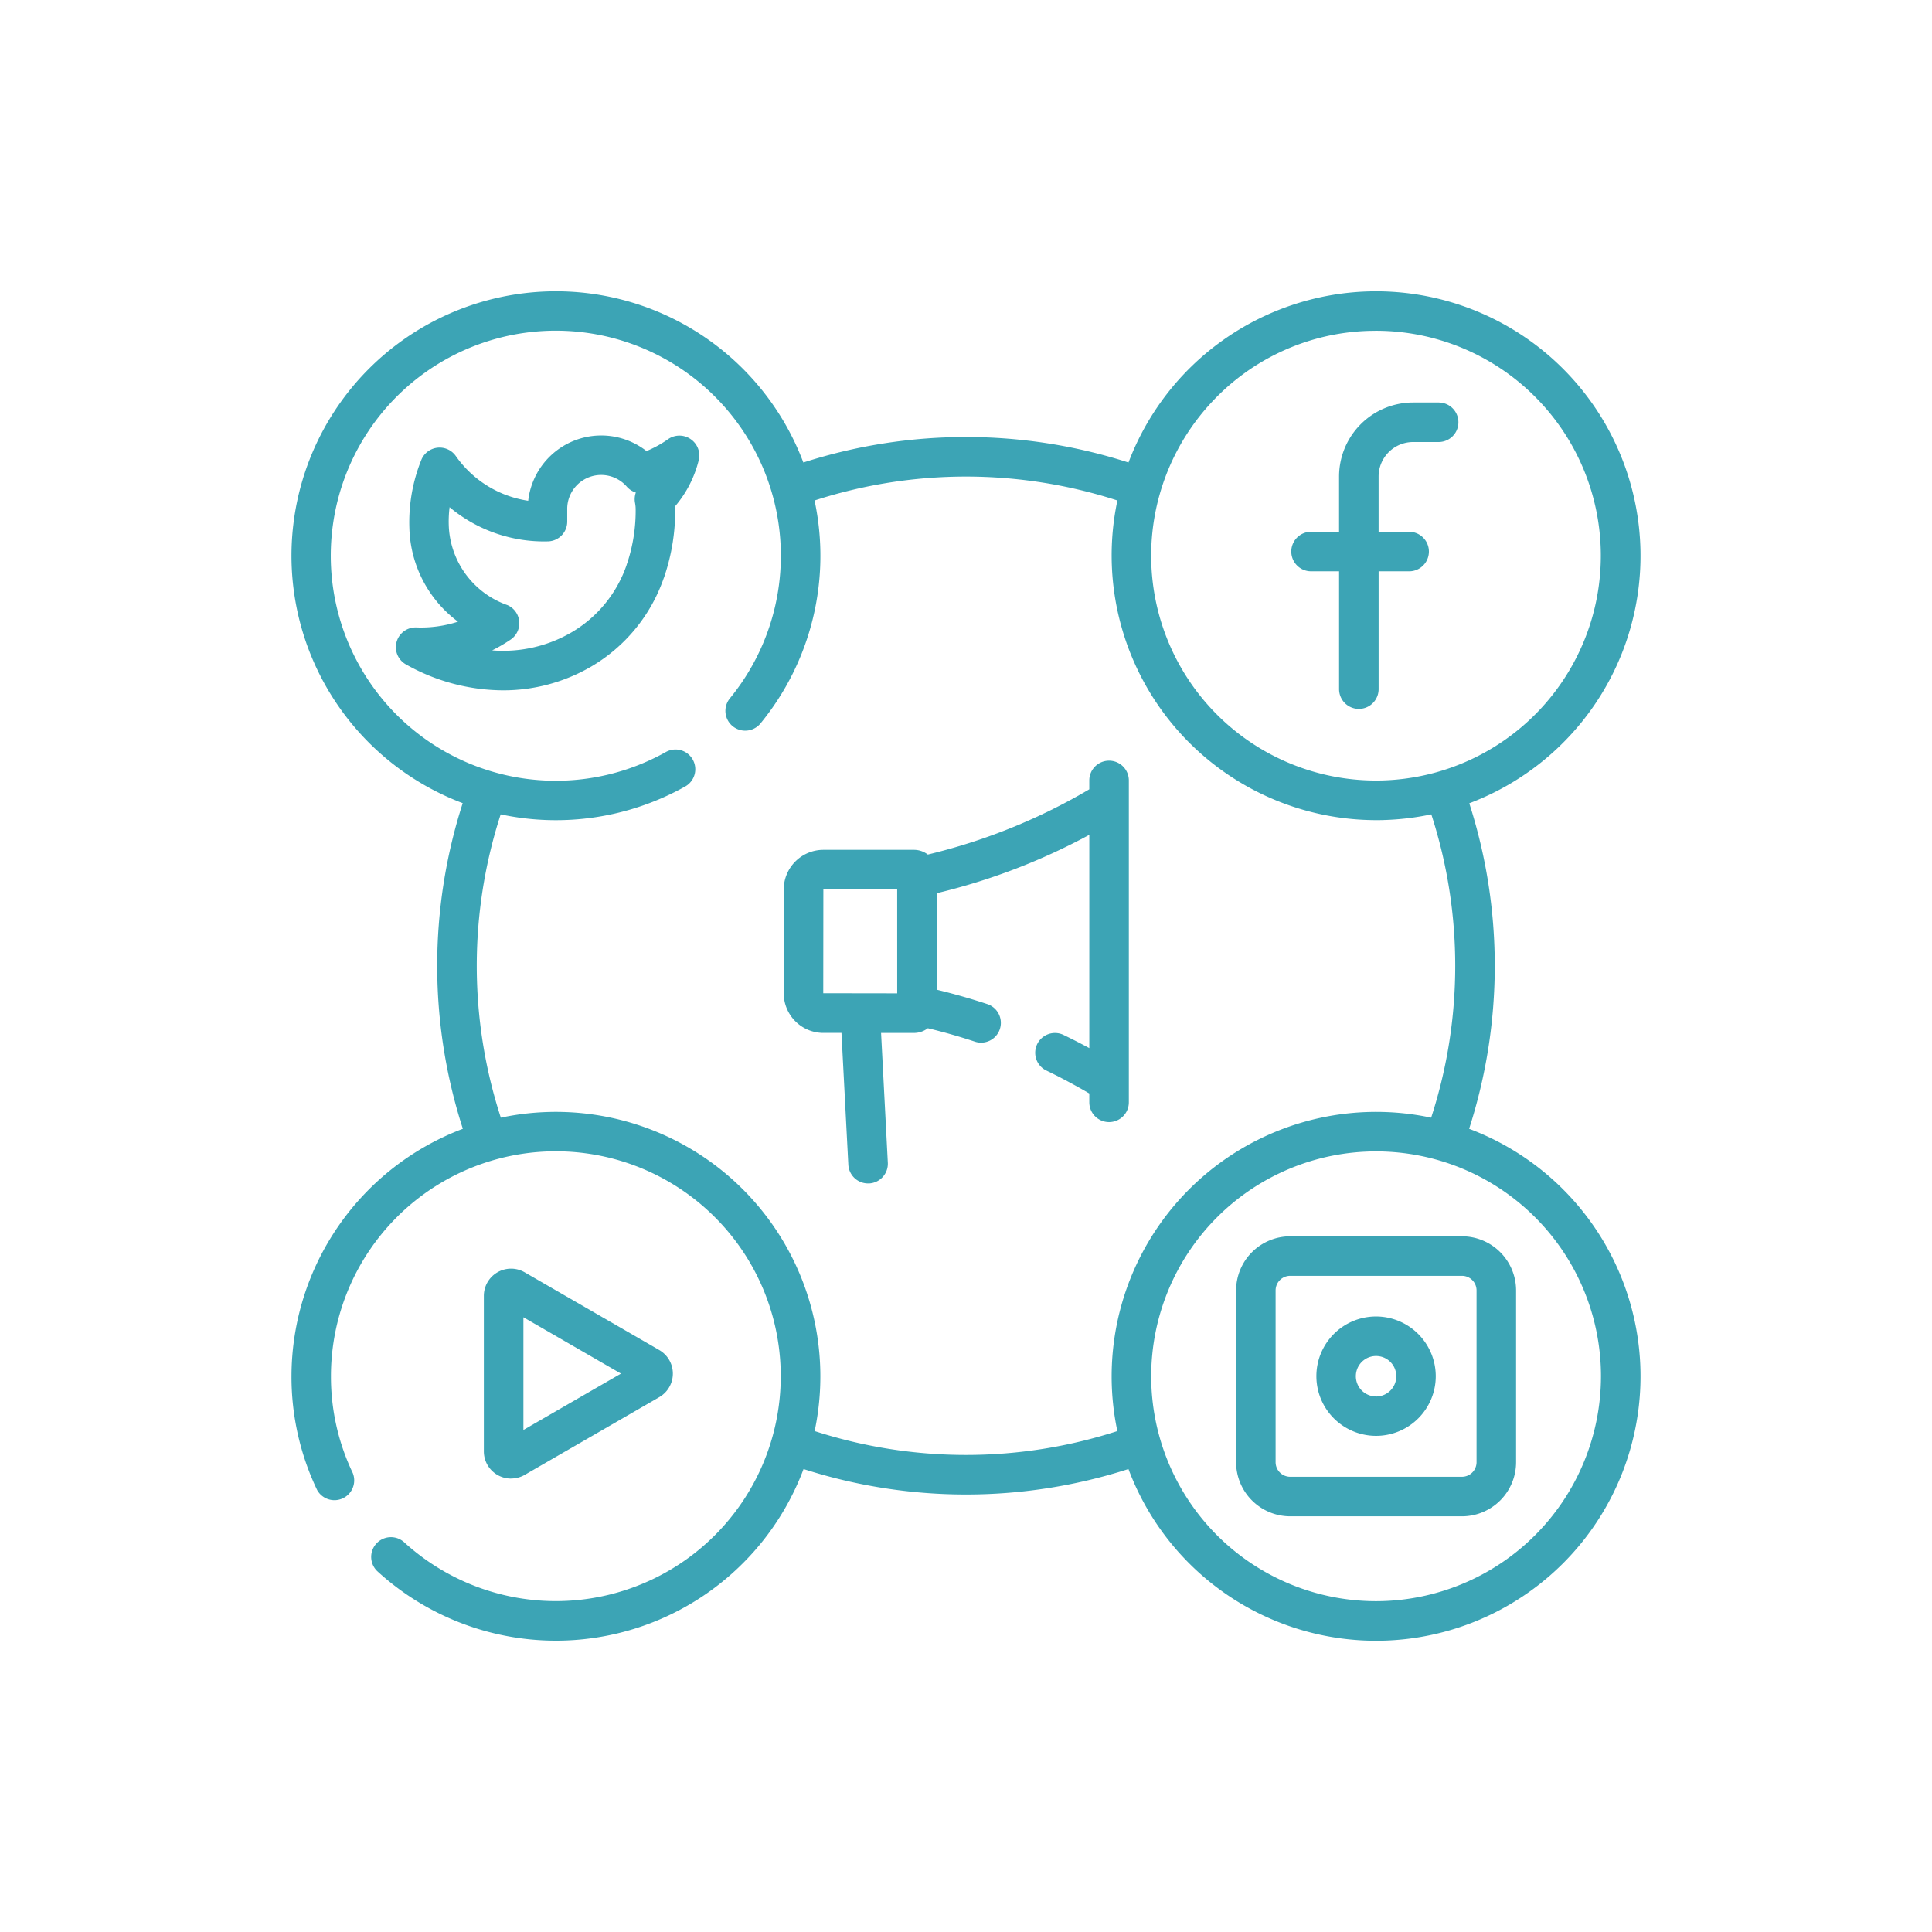 <svg xmlns="http://www.w3.org/2000/svg" width="123" height="123" viewBox="0 0 123 123">
  <g id="Group_13" data-name="Group 13" transform="translate(-715 -2006)">
    <rect id="Rectangle_17" data-name="Rectangle 17" width="123" height="123" transform="translate(715 2006)" fill="#fff"/>
    <g id="social-media" transform="translate(733.058 2024.546)">
      <path id="Path_29" data-name="Path 29" d="M75.473,53.318a33.8,33.8,0,0,0,.01-20.723A16.838,16.838,0,0,0,69.067.007,16.868,16.868,0,0,0,53.787,10.9a33.807,33.807,0,0,0-20.7,0A16.834,16.834,0,1,0,11.4,32.587a33.805,33.805,0,0,0,.009,20.731A16.862,16.862,0,0,0,.5,69.075a16.681,16.681,0,0,0,1.633,7.241A1.259,1.259,0,0,0,4.4,75.231a14.181,14.181,0,0,1-1.388-6.156A14.318,14.318,0,1,1,7.644,79.614a1.258,1.258,0,0,0-1.7,1.852A16.835,16.835,0,0,0,33.1,74.98a33.811,33.811,0,0,0,20.684,0A16.835,16.835,0,1,0,75.473,53.318ZM59.139,7a14.225,14.225,0,0,1,10-4.481c.139,0,.277-.006.416-.006a14.317,14.317,0,0,1,.4,28.628q-.208.006-.416.006A14.317,14.317,0,0,1,59.139,7ZM53.078,72.563a31.293,31.293,0,0,1-19.272,0A16.84,16.84,0,0,0,13.827,52.61,31.281,31.281,0,0,1,13.818,33.3a16.858,16.858,0,0,0,11.747-1.774,1.258,1.258,0,0,0-1.232-2.194,14.327,14.327,0,1,1,4.079-3.42,1.258,1.258,0,1,0,1.946,1.6A16.839,16.839,0,0,0,33.8,13.317a31.288,31.288,0,0,1,19.281,0A16.856,16.856,0,0,0,69.543,33.668c.162,0,.325,0,.488-.007a17.019,17.019,0,0,0,3.035-.361,31.279,31.279,0,0,1-.01,19.31A16.84,16.84,0,0,0,53.078,72.563ZM69.549,83.392A14.317,14.317,0,1,1,83.867,69.075,14.333,14.333,0,0,1,69.549,83.392Zm0,0" fill="#3ca4b5"/>
      <path id="Path_30" data-name="Path 30" d="M58.862,54.947a1.258,1.258,0,0,0-1.433.012,7.08,7.08,0,0,1-1.37.754,4.679,4.679,0,0,0-7.531,3.163,6.861,6.861,0,0,1-4.61-2.85,1.259,1.259,0,0,0-2.18.212,10.649,10.649,0,0,0-.775,4.384,7.686,7.686,0,0,0,3.095,5.952,7.641,7.641,0,0,1-2.647.366,1.259,1.259,0,0,0-.661,2.358,12.692,12.692,0,0,0,6.156,1.646,11.1,11.1,0,0,0,5.652-1.523,10.519,10.519,0,0,0,4.592-5.6,1.307,1.307,0,0,0,.067-.188,13.075,13.075,0,0,0,.669-4.212c0-.066,0-.132,0-.2a7.159,7.159,0,0,0,1.5-2.935A1.26,1.26,0,0,0,58.862,54.947Zm-3.531,4.078a2.149,2.149,0,0,1,.038.4,10.6,10.6,0,0,1-.533,3.408,1.2,1.2,0,0,0-.048.147,7.971,7.971,0,0,1-3.506,4.276A8.654,8.654,0,0,1,46.233,68.4a10.023,10.023,0,0,0,1.178-.687,1.259,1.259,0,0,0-.2-2.192,5.589,5.589,0,0,1-3.734-4.935,7.275,7.275,0,0,1,.046-1.3,9.379,9.379,0,0,0,6.263,2.176,1.259,1.259,0,0,0,1.226-1.258v-.781a2.161,2.161,0,0,1,3.791-1.447,1.257,1.257,0,0,0,.577.376A1.263,1.263,0,0,0,55.331,59.025Zm0,0" transform="translate(-32.958 -45.541)" fill="#3ca4b5"/>
      <path id="Path_31" data-name="Path 31" d="M381.1,52.939h1.784v7.5a1.258,1.258,0,1,0,2.517,0v-7.5h1.943a1.258,1.258,0,1,0,0-2.517H385.4V46.9a2.2,2.2,0,0,1,2.193-2.192h1.629a1.258,1.258,0,0,0,0-2.517h-1.629a4.715,4.715,0,0,0-4.71,4.709v3.521H381.1a1.258,1.258,0,0,0,0,2.517Zm0,0" transform="translate(-315.69 -35.112)" fill="#3ca4b5"/>
      <path id="Path_32" data-name="Path 32" d="M75.228,384.212a1.732,1.732,0,0,0,.866-.231l8.566-4.948a1.731,1.731,0,0,0,0-3l-8.566-4.948a1.732,1.732,0,0,0-2.6,1.5v9.9a1.731,1.731,0,0,0,1.732,1.731Zm.785-10.265,6.211,3.587-6.211,3.587Zm0,0" transform="translate(-60.748 -308.629)" fill="#3ca4b5"/>
      <path id="Path_33" data-name="Path 33" d="M373.28,358.555H362.343A3.449,3.449,0,0,0,358.9,362v10.935a3.449,3.449,0,0,0,3.445,3.446H373.28a3.449,3.449,0,0,0,3.445-3.446V362A3.449,3.449,0,0,0,373.28,358.555Zm.928,14.38a.929.929,0,0,1-.928.929H362.343a.929.929,0,0,1-.928-.929V362a.93.93,0,0,1,.928-.929H373.28a.93.93,0,0,1,.928.929Zm0,0" transform="translate(-298.262 -298.392)" fill="#3ca4b5"/>
      <path id="Path_34" data-name="Path 34" d="M393.152,389a3.8,3.8,0,1,0,3.8,3.8A3.809,3.809,0,0,0,393.152,389Zm0,5.091a1.287,1.287,0,1,1,1.287-1.287A1.289,1.289,0,0,1,393.152,394.095Zm0,0" transform="translate(-323.603 -323.733)" fill="#3ca4b5"/>
      <path id="Path_35" data-name="Path 35" d="M207.977,178.094a1.258,1.258,0,0,0-1.258,1.258v.564a37.279,37.279,0,0,1-10.28,4.154,1.451,1.451,0,0,0-.887-.3H189.79a2.527,2.527,0,0,0-2.524,2.524V192.9a2.526,2.526,0,0,0,2.524,2.524h1.152l.437,8.391a1.258,1.258,0,0,0,1.256,1.193l.066,0a1.258,1.258,0,0,0,1.192-1.322l-.43-8.26h2.09a1.449,1.449,0,0,0,.887-.3c1.021.246,2.037.536,3.03.866a1.259,1.259,0,0,0,.792-2.389c-1.066-.354-2.157-.665-3.254-.929v-6.143a39.907,39.907,0,0,0,9.712-3.716v13.577q-.83-.448-1.675-.855a1.259,1.259,0,0,0-1.091,2.268c.937.451,1.864.948,2.766,1.477v.562a1.258,1.258,0,1,0,2.517,0V179.352A1.258,1.258,0,0,0,207.977,178.094ZM194.49,192.906l-4.708-.007.007-6.616h4.7Zm0,0" transform="translate(-155.428 -148.211)" fill="#3ca4b5"/>
    </g>
  </g>
</svg>
